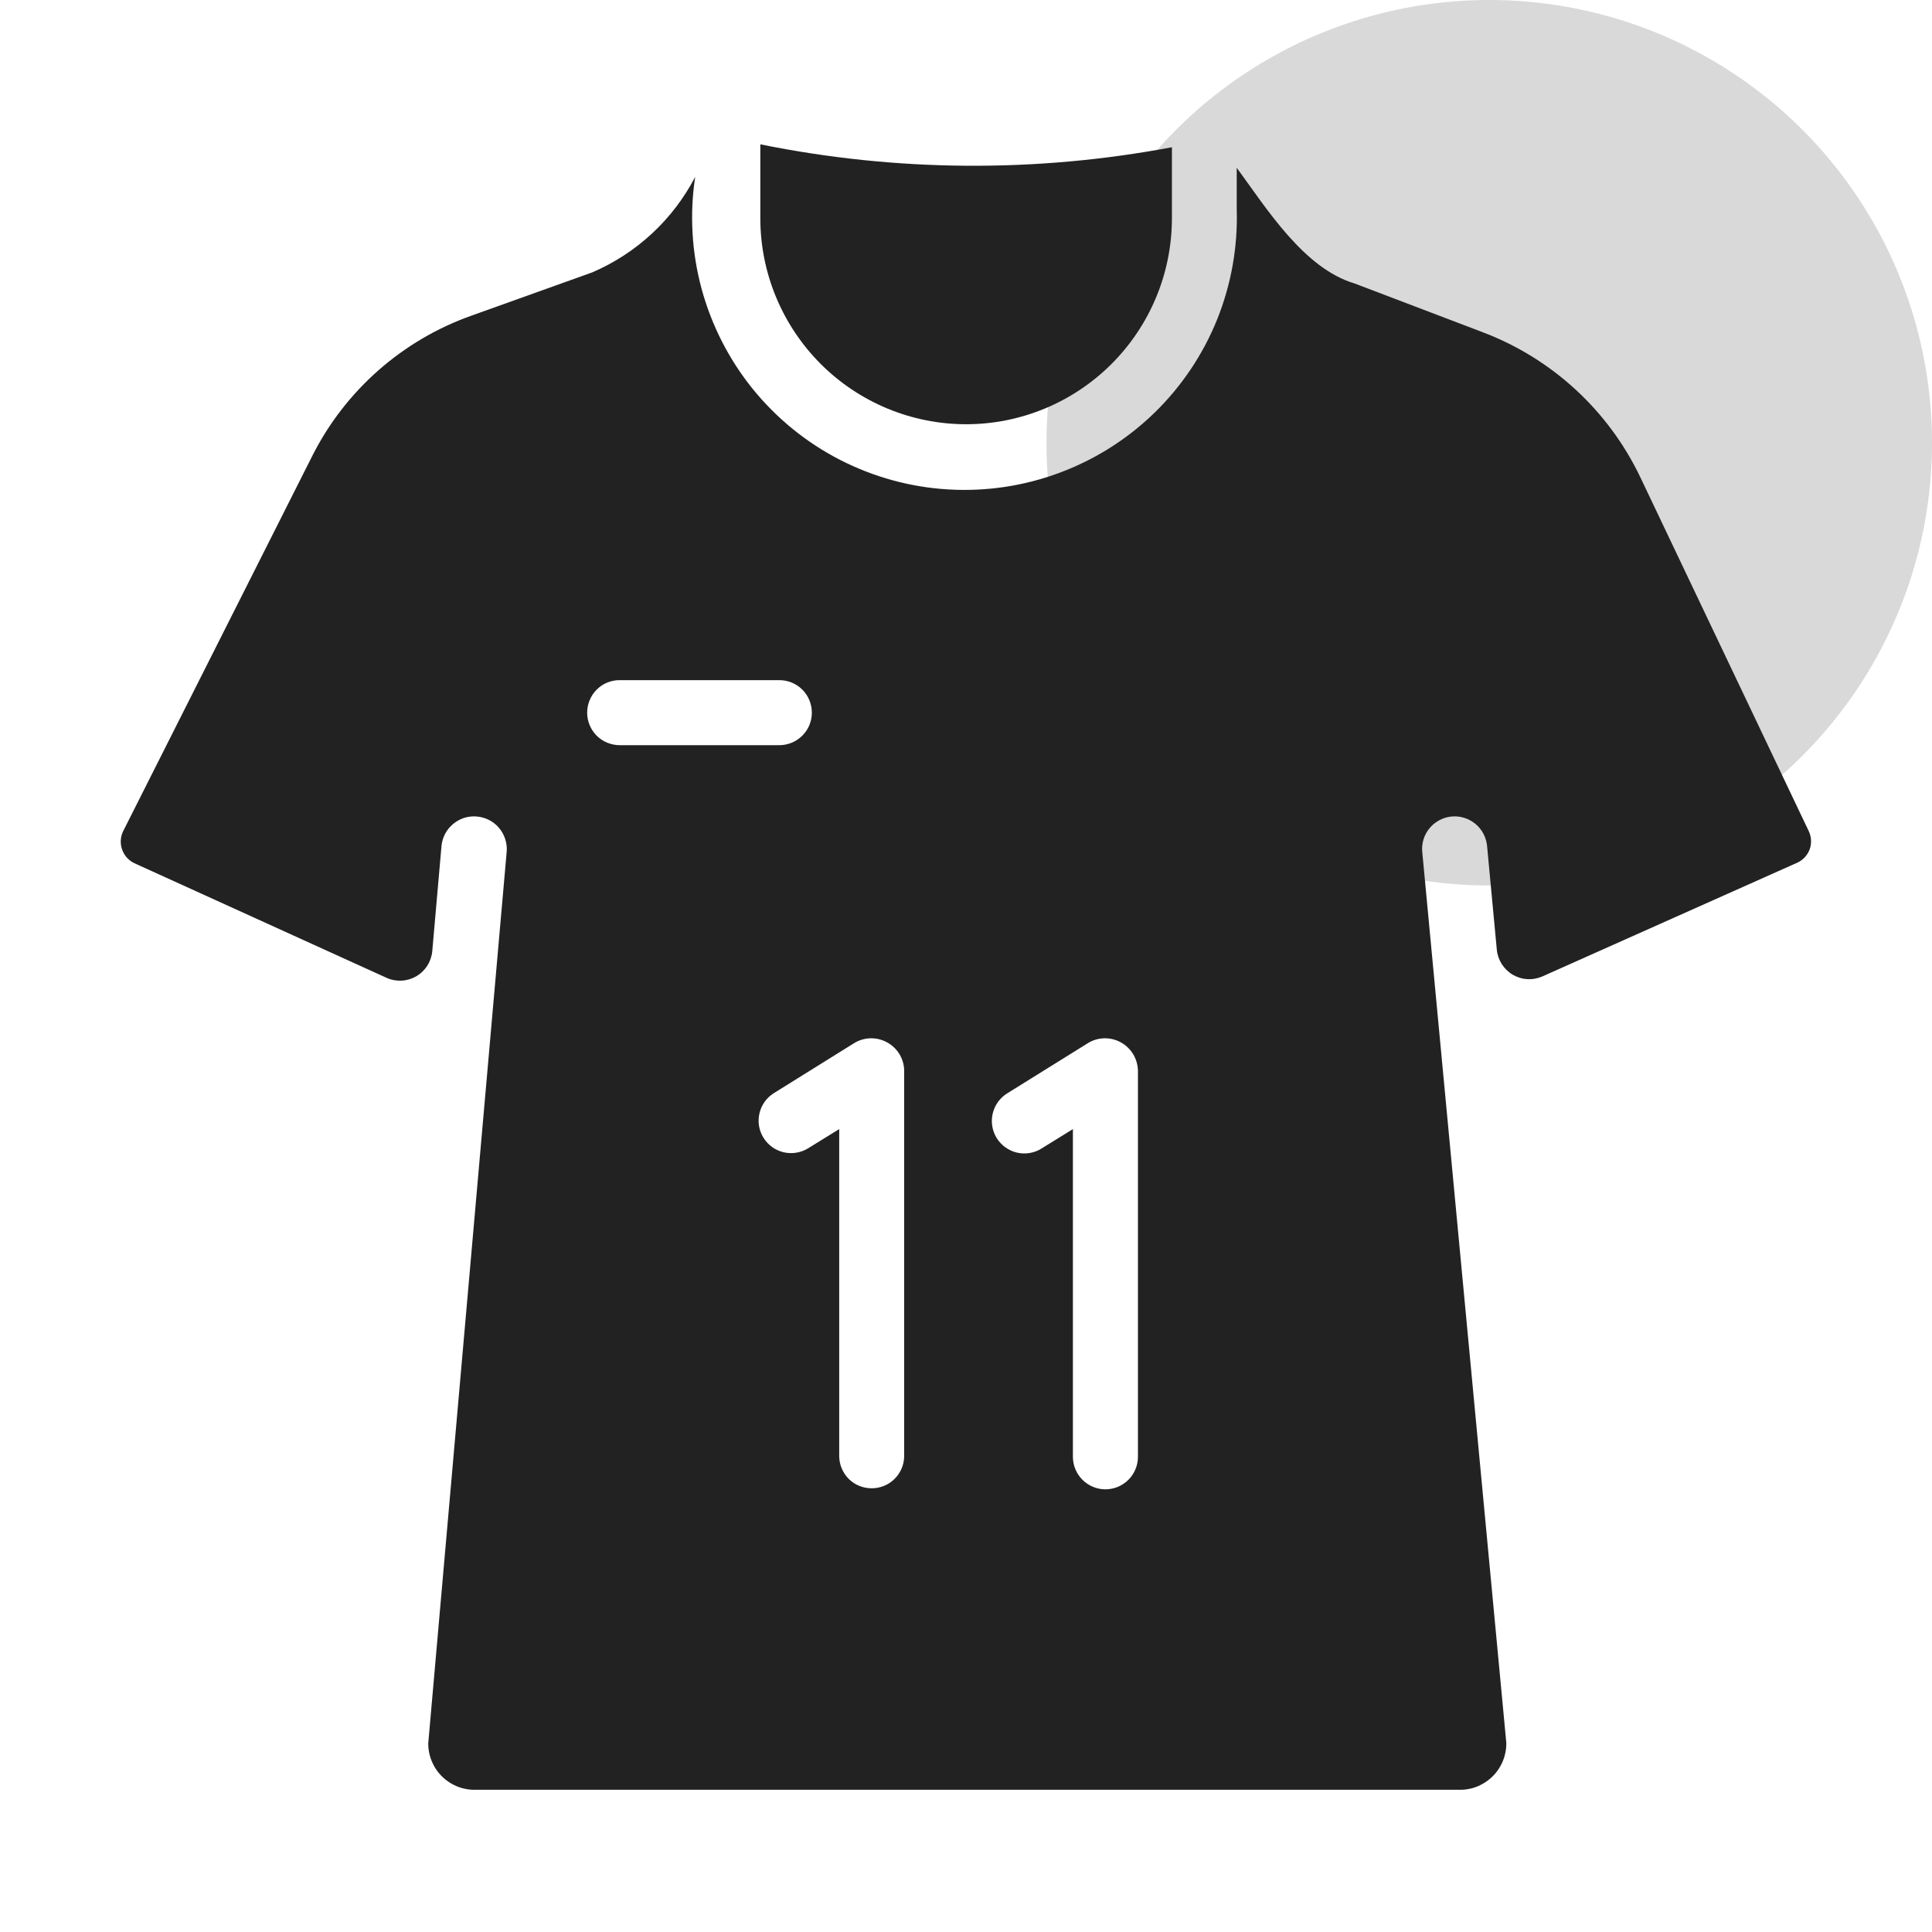 <svg width="24" height="24" viewBox="0 0 24 24" fill="none" xmlns="http://www.w3.org/2000/svg">
<circle cx="18.5" cy="5.5" r="5.5" fill="#D9D9D9"/>
<path d="M12.002 5.27C12.679 5.27 13.329 5 13.808 4.521C14.288 4.041 14.557 3.392 14.558 2.714V1.829C12.867 2.148 11.131 2.135 9.445 1.793V2.714C9.446 3.392 9.716 4.041 10.195 4.521C10.674 5 11.324 5.27 12.002 5.27Z" fill="#222222"/>
<path d="M22.472 10.331L20.375 5.925C19.98 5.1 19.284 4.458 18.429 4.131L16.829 3.522C16.197 3.335 15.735 2.591 15.363 2.084V2.594C15.378 3.064 15.295 3.532 15.12 3.968C14.944 4.404 14.679 4.799 14.342 5.127C14.005 5.455 13.603 5.709 13.162 5.873C12.722 6.037 12.252 6.108 11.782 6.08C11.313 6.053 10.854 5.927 10.436 5.713C10.017 5.498 9.648 5.198 9.352 4.833C9.056 4.467 8.84 4.044 8.716 3.59C8.593 3.136 8.565 2.662 8.636 2.197C8.359 2.729 7.907 3.148 7.356 3.384L5.857 3.921C4.997 4.226 4.288 4.851 3.878 5.666L1.527 10.331C1.495 10.402 1.491 10.482 1.518 10.556C1.544 10.629 1.598 10.689 1.669 10.723L4.8 12.146C4.859 12.173 4.923 12.185 4.988 12.182C5.052 12.179 5.115 12.16 5.171 12.128C5.227 12.095 5.274 12.05 5.309 11.995C5.343 11.941 5.364 11.879 5.37 11.814L5.485 10.502C5.497 10.396 5.55 10.3 5.632 10.233C5.714 10.166 5.819 10.133 5.924 10.143C6.03 10.152 6.128 10.202 6.197 10.282C6.266 10.363 6.301 10.467 6.295 10.572L5.32 21.655C5.319 21.734 5.335 21.812 5.366 21.884C5.397 21.957 5.442 22.022 5.499 22.076C5.557 22.13 5.624 22.172 5.698 22.199C5.772 22.226 5.851 22.237 5.929 22.233H18.102C18.181 22.237 18.26 22.226 18.334 22.199C18.408 22.171 18.476 22.129 18.533 22.075C18.591 22.02 18.636 21.954 18.667 21.881C18.697 21.809 18.713 21.73 18.712 21.651C18.539 19.802 17.825 12.259 17.667 10.575C17.659 10.469 17.693 10.365 17.762 10.284C17.83 10.204 17.927 10.153 18.032 10.143C18.137 10.133 18.242 10.165 18.325 10.232C18.407 10.298 18.459 10.394 18.472 10.499L18.594 11.798C18.6 11.862 18.622 11.923 18.656 11.977C18.691 12.031 18.737 12.076 18.793 12.109C18.848 12.141 18.91 12.16 18.974 12.163C19.038 12.167 19.102 12.155 19.161 12.129L22.33 10.715C22.4 10.682 22.453 10.623 22.48 10.552C22.506 10.48 22.503 10.401 22.472 10.331ZM7.294 8.853C7.294 8.8 7.304 8.747 7.325 8.698C7.345 8.649 7.375 8.604 7.412 8.567C7.45 8.529 7.494 8.499 7.543 8.479C7.593 8.459 7.645 8.449 7.698 8.449H9.681C9.788 8.449 9.891 8.491 9.967 8.567C10.043 8.643 10.085 8.746 10.085 8.853C10.085 8.96 10.043 9.063 9.967 9.138C9.891 9.214 9.788 9.257 9.681 9.257H7.698C7.645 9.257 7.593 9.246 7.543 9.226C7.494 9.206 7.45 9.176 7.412 9.139C7.375 9.101 7.345 9.057 7.325 9.008C7.304 8.958 7.294 8.906 7.294 8.853ZM11.232 18.097C11.229 18.202 11.185 18.301 11.109 18.375C11.034 18.448 10.933 18.488 10.828 18.488C10.723 18.488 10.622 18.448 10.547 18.375C10.472 18.301 10.428 18.202 10.425 18.097V14.026L10.033 14.268C9.942 14.322 9.833 14.338 9.731 14.313C9.628 14.288 9.539 14.223 9.484 14.133C9.428 14.043 9.41 13.935 9.434 13.832C9.457 13.729 9.52 13.639 9.609 13.582L10.614 12.956C10.676 12.919 10.746 12.899 10.817 12.898C10.889 12.897 10.959 12.915 11.022 12.95C11.085 12.985 11.137 13.035 11.174 13.096C11.211 13.158 11.231 13.228 11.232 13.299L11.232 18.097ZM14.136 18.097C14.136 18.204 14.093 18.307 14.018 18.382C13.942 18.458 13.839 18.501 13.732 18.501C13.625 18.501 13.522 18.458 13.446 18.382C13.371 18.307 13.328 18.204 13.328 18.097V14.026L12.937 14.268C12.846 14.325 12.736 14.342 12.632 14.318C12.528 14.293 12.438 14.228 12.381 14.137C12.325 14.046 12.307 13.937 12.332 13.832C12.357 13.728 12.421 13.638 12.512 13.582L13.518 12.956C13.579 12.919 13.649 12.899 13.721 12.898C13.793 12.897 13.863 12.915 13.926 12.95C13.988 12.985 14.04 13.035 14.077 13.096C14.114 13.158 14.134 13.228 14.136 13.299V18.097Z" fill="#222222"/>
</svg>
